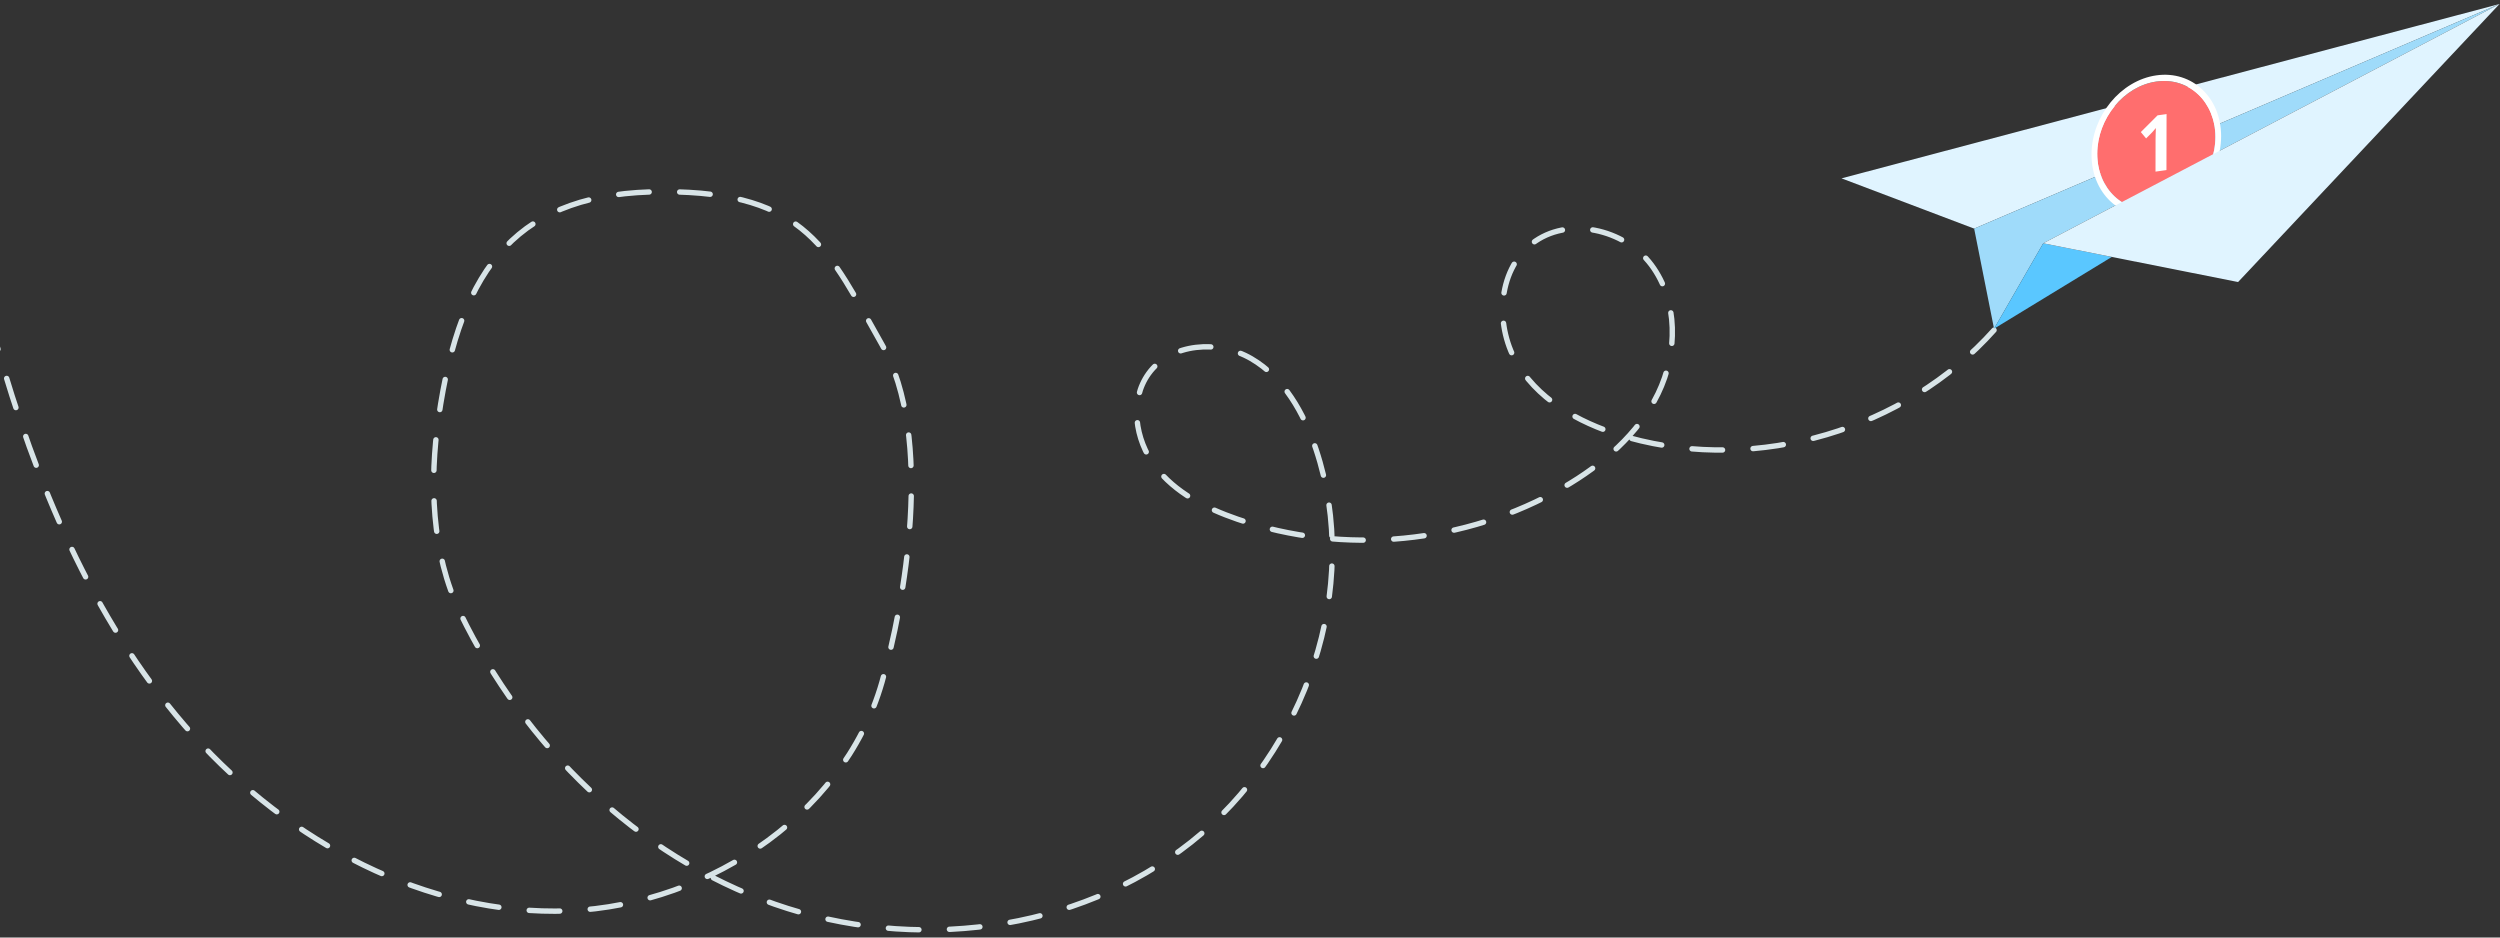 <?xml version="1.0" encoding="UTF-8" standalone="no"?>
<svg width="464px" height="174px" viewBox="0 0 464 174" version="1.1" xmlns="http://www.w3.org/2000/svg" xmlns:xlink="http://www.w3.org/1999/xlink">
    <rect x="0" y="0" width="464" height="174" fill="#333333" stroke="none"/>
    <!-- Generator: Sketch 3.8.3 (29802) - http://www.bohemiancoding.com/sketch -->
    <title>Plane (L)</title>
    <desc>Created with Sketch.</desc>
    <defs></defs>
    <g id="Symbols" stroke="none" stroke-width="1" fill="none" fill-rule="evenodd">
        <g id="Sub-header" transform="translate(-281, -97)">
            <g id="Group-4" transform="translate(-22, 38)">
                <g id="Plane-(L)" transform="translate(302, 59)">
                    <path d="M371.094,61.272 C354.569,79.79 327.237,87.846 303.325,81.247 C295.29,79.029 287.298,74.963 282.85,67.906 C278.403,60.85 278.764,50.351 285.331,45.213 C291.922,40.055 302.499,42.463 307.503,49.175 C312.506,55.887 312.4,65.497 308.747,73.032 C305.095,80.566 298.413,86.246 291.178,90.45 C273.097,100.956 250.419,103.167 230.654,96.352 C224.842,94.348 219.073,91.436 215.369,86.525 C211.665,81.614 210.587,74.318 214.189,69.332 C218.309,63.628 227.144,63.024 233.225,66.558 C239.306,70.091 242.998,76.679 245.237,83.352 C253.885,109.133 243.365,139.458 222.05,156.318 C200.736,173.178 170.438,176.782 144.792,167.817 C119.146,158.853 98.327,138.311 86.464,113.845 C80.979,102.534 80.728,89.193 82.395,77.559 C86.464,49.175 97.301,35.582 124.121,35.582 C150.941,35.582 154.851,46.635 164.688,63.941 C174.525,81.247 168.885,111.961 164.688,126.627 C157.4,152.098 130.529,169.036 104.066,169.113 C77.602,169.189 52.544,154.693 35.256,134.634 C17.968,114.574 7.615,89.423 0.371,63.941" id="Stroke-1" stroke="#D8E4E7" stroke-linecap="round" stroke-dasharray="5.669"></path>
                    <polygon id="Fill-3" fill="#E0F4FF" points="342.786 33.102 367.402 42.43 464.91 0.742"></polygon>
                    <polygon id="Fill-6" fill="#9FDBFA" points="380.222 45.154 464.91 0.742 367.402 42.43 371.094 61.007"></polygon>
                    <path d="M401.232,15.133 C395.19,15.983 390.261,21.991 390.249,28.525 C390.237,35.054 395.146,39.678 401.188,38.828 C407.235,37.977 412.164,31.969 412.177,25.44 C412.188,18.905 407.28,14.282 401.232,15.133" id="Fill-10" fill="#FF6E6E"></path>
                    <path d="M401.234,13.984 C394.604,14.917 389.199,21.505 389.185,28.675 C389.173,35.839 394.555,40.91 401.186,39.976 C407.816,39.044 413.227,32.455 413.24,25.291 C413.253,18.12 407.864,13.051 401.234,13.984 M401.188,38.828 C395.146,39.678 390.237,35.054 390.249,28.526 C390.261,21.99 395.19,15.984 401.232,15.133 C407.279,14.283 412.188,18.905 412.176,25.441 C412.164,31.969 407.235,37.977 401.188,38.828" id="Fill-12" fill="#FFFFFF"></path>
                    <path d="M403.114,21.174 L401.444,21.408 L398.338,24.509 L399.316,25.693 L400.423,24.582 C400.559,24.447 400.792,24.176 401.131,23.763 L401.093,24.847 L401.073,25.837 L401.062,31.853 L403.094,31.567 L403.114,21.174" id="Fill-15" fill="#FFFFFF"></path>
                    <polygon id="Fill-18" fill="#5AC7FF" points="380.222 45.154 371.094 61.007 392.951 47.685"></polygon>
                    <polygon id="Fill-20" fill="#E0F4FF" points="380.222 45.154 416.388 52.345 464.91 0.742"></polygon>
                </g>
            </g>
        </g>
    </g>
</svg>